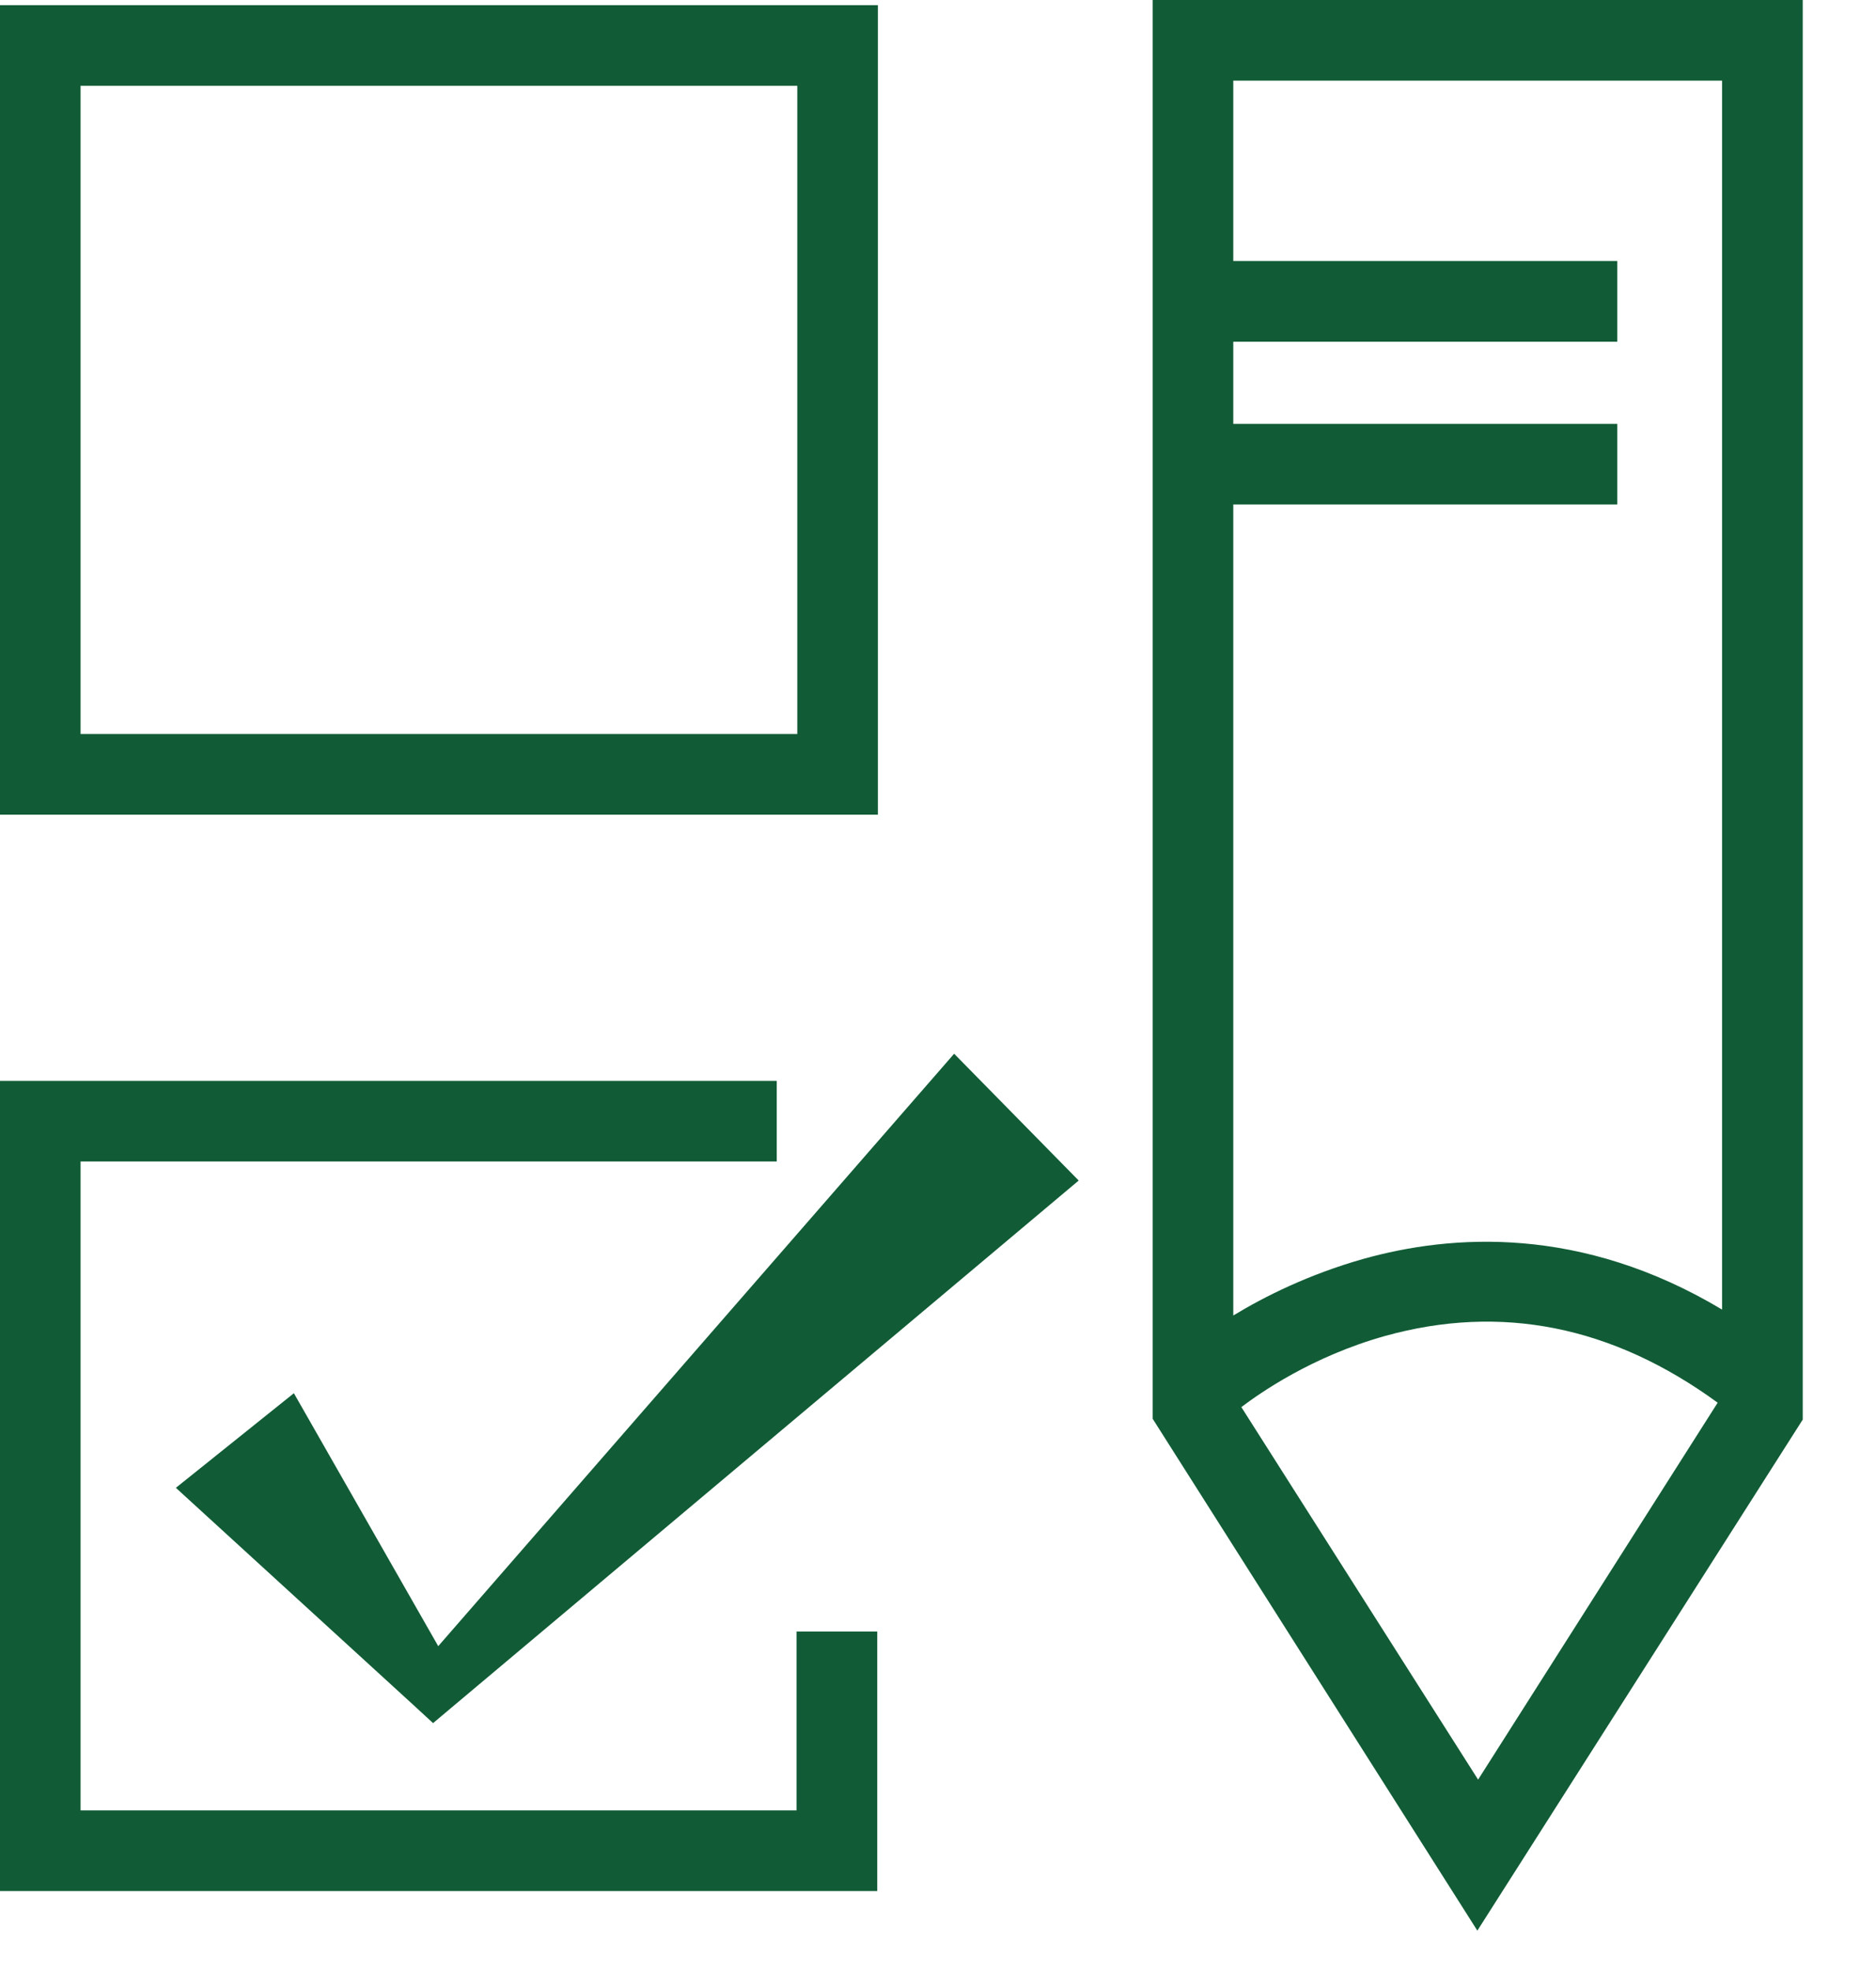 <svg width="20" height="21" viewBox="0 0 20 21" fill="none" xmlns="http://www.w3.org/2000/svg">
<path d="M9.352 0.055H0V8.68H9.359V0.055H9.352ZM8.492 7.82H0.859V0.914H8.5V7.82H8.492ZM8.492 19.289H0.859V12.375H8.281V11.516H0V20.148H9.352V17.383H8.492V19.289ZM12.289 0V15.117L15.75 20.57L19.219 15.125V0H12.289ZM18.359 0.859V13.953C16.859 13.055 15.477 13.148 14.531 13.414C13.953 13.578 13.484 13.812 13.148 14.016V5.375H17.242V4.516H13.148V3.641H17.242V2.781H13.148V0.859H18.359ZM13.234 14.992C13.43 14.844 13.984 14.453 14.766 14.234C16 13.891 17.188 14.125 18.312 14.945L15.758 18.961L13.234 14.992Z" fill="#115C36"/>
<path d="M4.672 17.539L3.133 14.844L1.875 15.852L4.414 18.172L4.617 18.359L4.812 18.195L11.5 12.578L10.172 11.227L4.672 17.539Z" fill="#115C36"/>
</svg>
